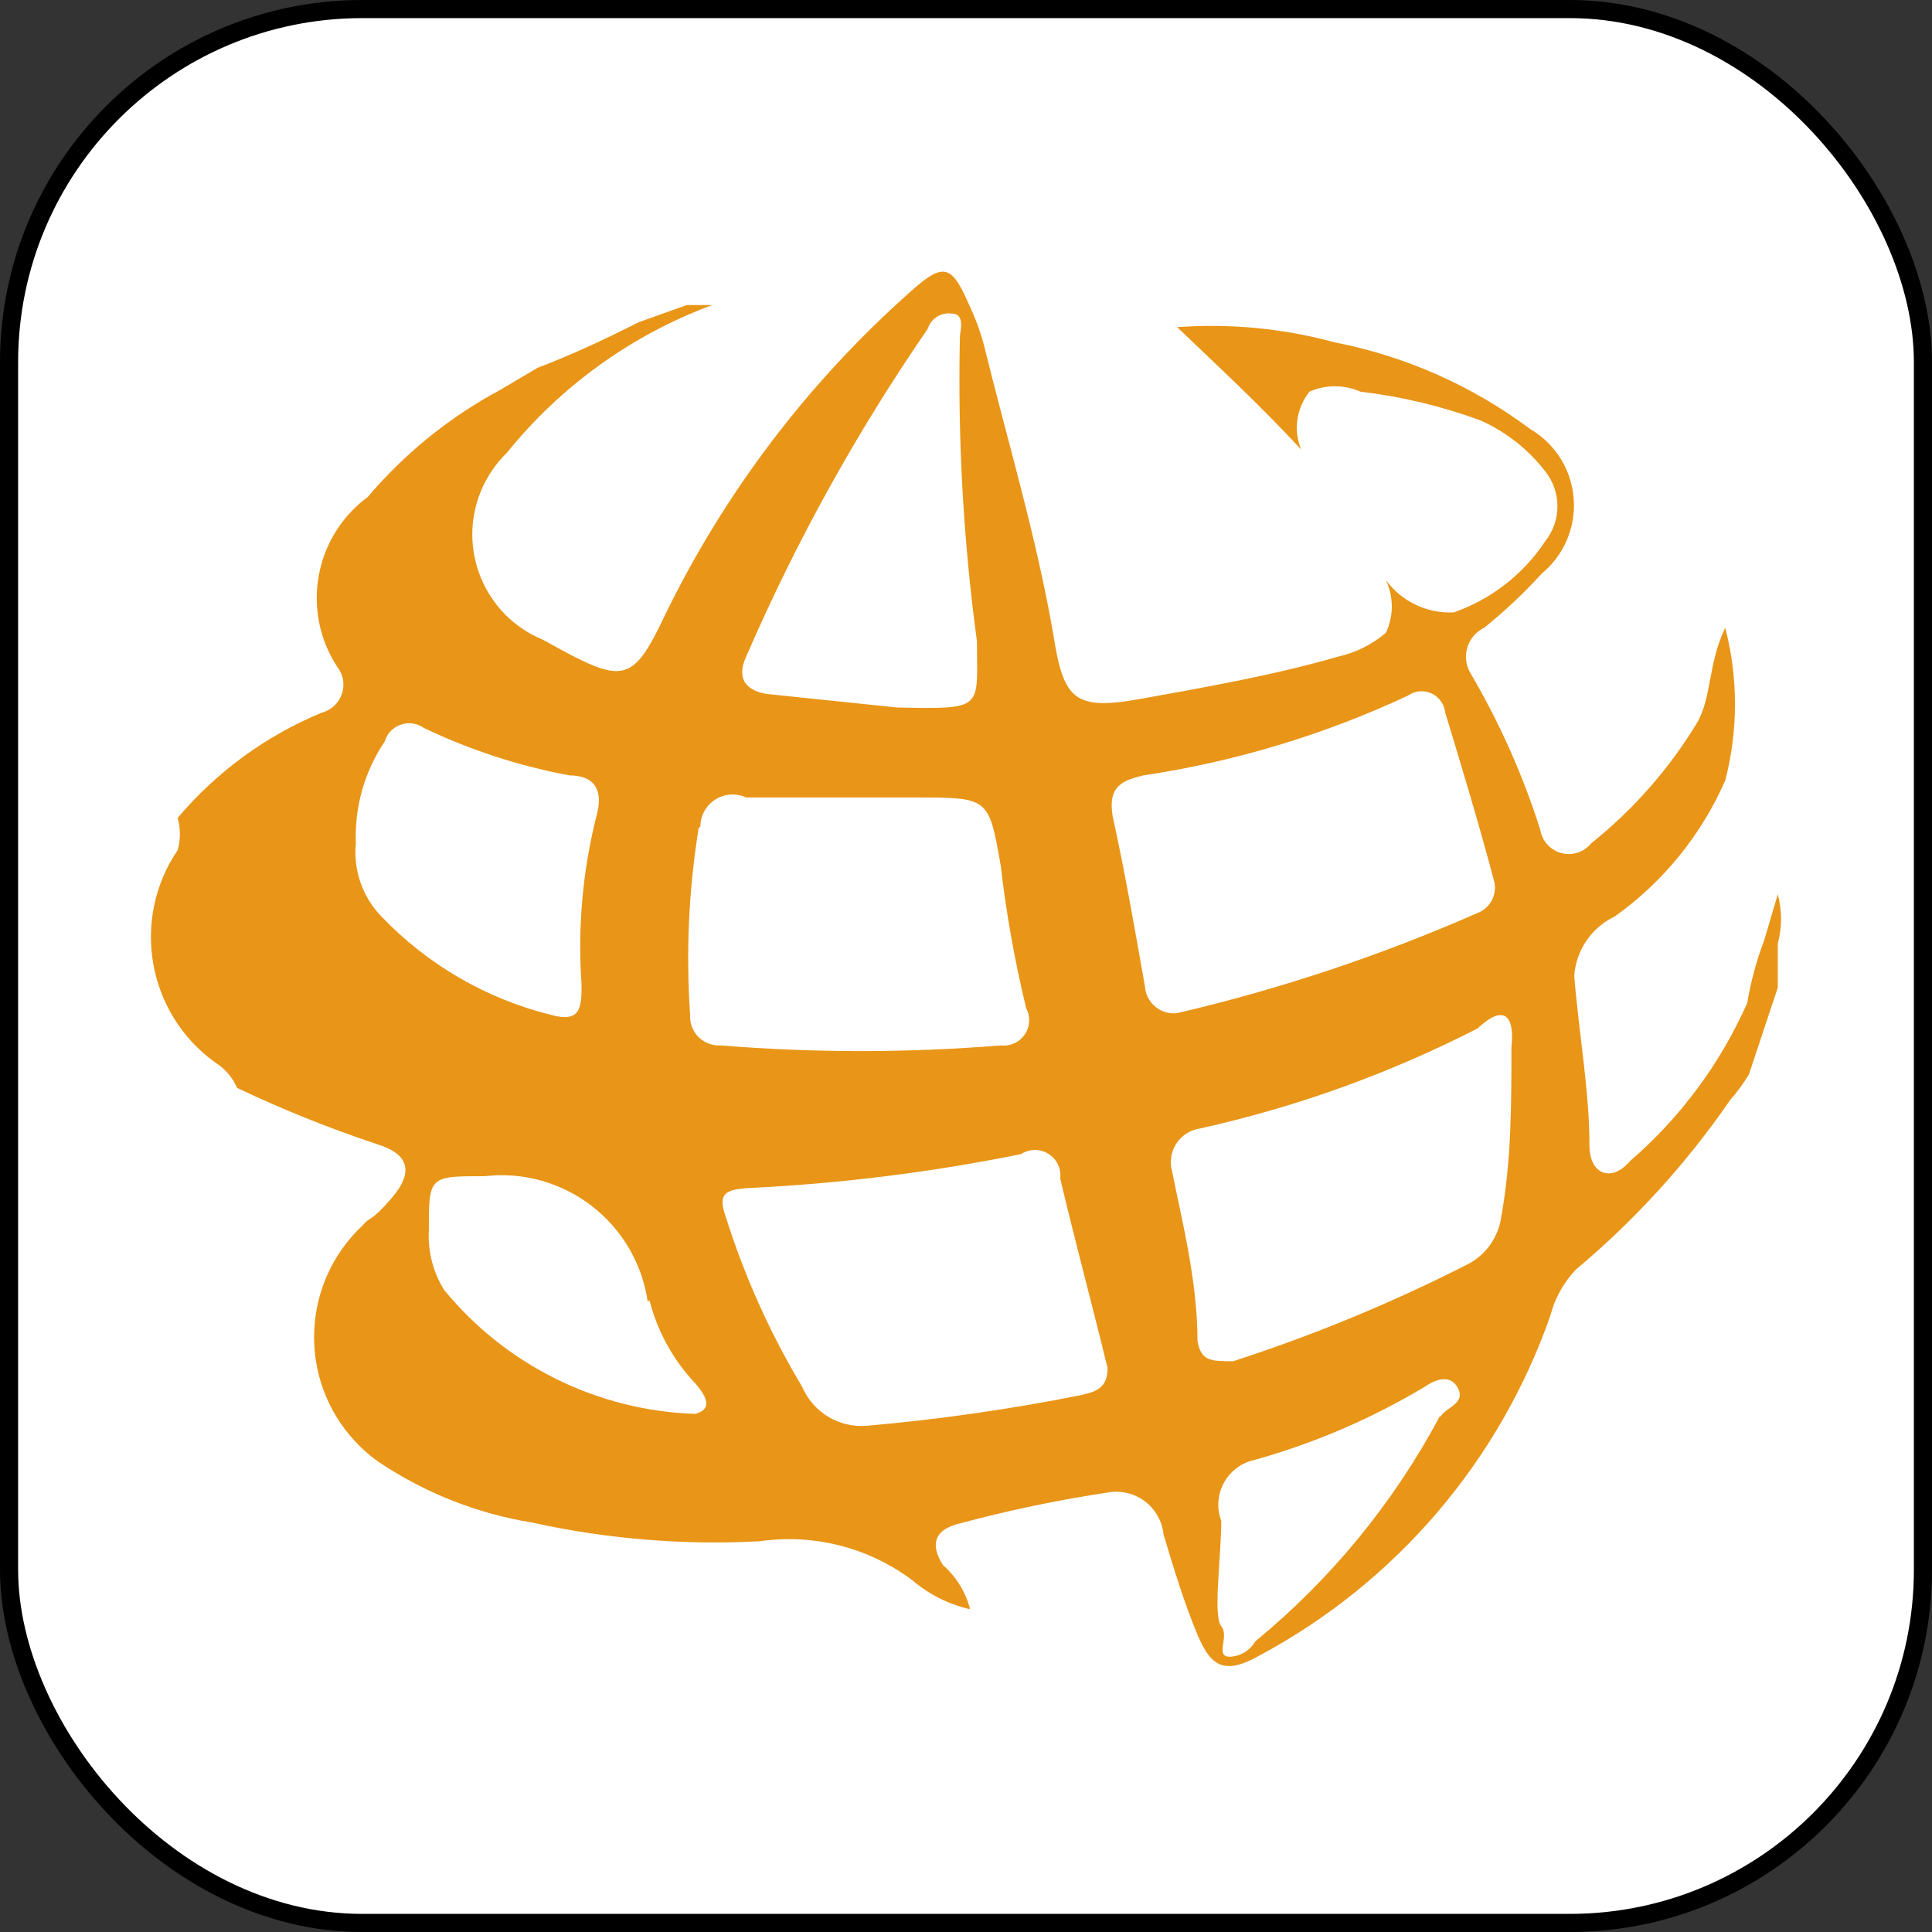 <svg width="64" height="64" viewBox="0 0 64 64" fill="none" xmlns="http://www.w3.org/2000/svg">
<rect x="0" y="0" width="64" height="64" fill="#333333" stroke="none"/>
<rect x="0.3" y="0.3" width="63.4" height="63.4" rx="11.7" fill="white"/>
<path fill-rule="evenodd" clip-rule="evenodd" d="M5.886 28.162C4.327 30.454 4.877 33.571 7.124 35.193C7.448 35.393 7.702 35.688 7.853 36.037C9.352 36.749 10.891 37.37 12.463 37.893C13.587 38.231 13.699 38.849 12.97 39.693C12.239 40.537 12.295 40.256 12.013 40.593C9.971 42.501 9.858 45.704 11.765 47.749C11.993 47.994 12.246 48.217 12.519 48.412C14.059 49.45 15.803 50.141 17.634 50.438C20.105 50.982 22.639 51.191 25.166 51.056C26.958 50.797 28.778 51.263 30.225 52.35C30.775 52.82 31.431 53.149 32.136 53.307C31.989 52.74 31.676 52.23 31.236 51.844C30.844 51.226 30.9 50.719 31.687 50.494C33.369 50.038 35.077 49.681 36.802 49.425C37.667 49.328 38.445 49.95 38.542 50.813C38.544 50.819 38.544 50.826 38.544 50.831C38.883 51.956 39.219 53.082 39.668 54.151C40.118 55.219 40.569 55.5 41.749 54.826C46.247 52.41 49.675 48.396 51.36 43.575C51.506 43.005 51.797 42.482 52.203 42.056C54.156 40.422 55.877 38.529 57.32 36.431C57.55 36.169 57.757 35.888 57.936 35.588L58.891 32.718V31.256C59.036 30.722 59.036 30.159 58.891 29.625L58.443 31.144C58.187 31.817 57.999 32.514 57.88 33.225C56.989 35.233 55.666 37.02 54.003 38.456C53.385 39.188 52.653 38.907 52.653 37.95C52.653 36.15 52.317 34.349 52.147 32.325C52.209 31.472 52.725 30.72 53.496 30.356C55.096 29.213 56.36 27.658 57.15 25.856C57.581 24.196 57.581 22.453 57.15 20.793C56.589 21.974 56.701 23.044 56.251 23.887C55.321 25.437 54.122 26.809 52.709 27.937C52.377 28.348 51.776 28.411 51.366 28.079C51.183 27.93 51.06 27.72 51.023 27.487C50.45 25.682 49.677 23.946 48.718 22.312C48.411 21.808 48.571 21.151 49.076 20.843C49.106 20.825 49.136 20.809 49.169 20.793C49.85 20.242 50.489 19.641 51.079 18.993C52.324 17.963 52.496 16.119 51.468 14.874C51.248 14.61 50.985 14.385 50.687 14.211C48.774 12.781 46.564 11.8 44.222 11.343C42.521 10.879 40.752 10.709 38.995 10.837C40.343 12.13 41.692 13.368 43.099 14.887C42.84 14.246 42.946 13.514 43.379 12.974C43.916 12.736 44.529 12.736 45.065 12.974C46.428 13.135 47.767 13.456 49.056 13.931C49.895 14.31 50.629 14.889 51.191 15.618C51.726 16.293 51.726 17.249 51.191 17.925C50.465 19.023 49.399 19.853 48.157 20.287C47.275 20.329 46.432 19.928 45.909 19.218C46.171 19.77 46.171 20.41 45.909 20.962C45.455 21.349 44.914 21.619 44.334 21.75C42.197 22.369 39.95 22.762 37.757 23.156C35.566 23.549 35.228 23.156 34.892 21.018C34.329 17.755 33.373 14.606 32.586 11.399C32.459 10.935 32.289 10.483 32.08 10.05C31.519 8.755 31.236 8.699 30.169 9.655C26.773 12.665 24.002 16.316 22.018 20.399C21.007 22.537 20.67 22.649 18.59 21.525L17.973 21.187C16.049 20.39 15.137 18.186 15.933 16.263C16.131 15.788 16.422 15.357 16.791 14.999C18.576 12.785 20.927 11.094 23.592 10.106H22.749L21.175 10.668C20.052 11.23 18.984 11.737 17.802 12.187L16.567 12.918C14.896 13.814 13.41 15.016 12.183 16.462C10.408 17.772 9.964 20.24 11.17 22.087C11.497 22.501 11.428 23.102 11.014 23.43C10.911 23.512 10.792 23.572 10.665 23.606C8.815 24.369 7.178 25.565 5.886 27.093C5.983 27.443 5.983 27.812 5.886 28.162ZM47.707 46.894C46.178 49.768 44.095 52.31 41.581 54.375C41.406 54.678 41.087 54.87 40.737 54.882C40.23 54.882 40.737 54.207 40.455 53.869C40.174 53.531 40.455 51.619 40.455 50.381C40.159 49.596 40.556 48.72 41.341 48.425C41.419 48.395 41.498 48.372 41.581 48.356C43.553 47.803 45.443 46.989 47.2 45.937C47.2 45.938 47.931 45.375 48.27 45.938C48.606 46.5 47.875 46.612 47.707 46.95V46.894ZM50.068 34.688C50.068 36.544 50.068 38.456 49.73 40.312C49.636 40.99 49.216 41.579 48.606 41.888C46.109 43.159 43.514 44.23 40.849 45.093C40.118 45.093 39.782 45.093 39.668 44.419C39.668 42.45 39.163 40.481 38.825 38.793C38.663 38.194 39.014 37.575 39.614 37.411C39.651 37.402 39.687 37.393 39.726 37.388C42.926 36.68 46.025 35.565 48.945 34.069C49.844 33.225 50.18 33.674 50.068 34.688ZM37.869 25.687C40.906 25.233 43.857 24.343 46.639 23.044C46.993 22.792 47.485 22.877 47.734 23.232C47.814 23.343 47.862 23.471 47.875 23.606C48.438 25.462 49.001 27.318 49.505 29.23C49.59 29.66 49.352 30.088 48.945 30.244C45.736 31.654 42.407 32.766 38.995 33.562C38.471 33.625 37.995 33.251 37.932 32.727C37.93 32.705 37.928 32.684 37.925 32.662C37.589 30.75 37.253 28.837 36.858 27.037C36.69 26.025 37.197 25.856 37.869 25.687ZM35.116 39.019C35.623 41.156 36.183 43.237 36.69 45.319C36.69 45.993 36.295 46.107 35.791 46.219C33.449 46.686 31.085 47.024 28.707 47.231C27.793 47.305 26.932 46.784 26.572 45.938C25.511 44.169 24.662 42.28 24.043 40.312C23.76 39.525 24.043 39.412 24.774 39.356C27.814 39.212 30.84 38.836 33.824 38.231C34.212 37.976 34.736 38.087 34.991 38.476C35.105 38.653 35.15 38.867 35.116 39.075V39.019ZM24.718 21.75C26.365 17.944 28.379 14.309 30.732 10.893C30.837 10.556 31.168 10.343 31.519 10.387C31.911 10.387 31.855 10.78 31.799 11.118C31.722 14.503 31.909 17.889 32.362 21.243C32.362 23.493 32.642 23.493 29.721 23.437L25.391 22.987C24.718 22.874 24.379 22.481 24.718 21.75ZM23.2 27.374C23.206 26.785 23.691 26.311 24.28 26.319C24.431 26.321 24.58 26.354 24.718 26.418H30.337C32.755 26.418 32.755 26.418 33.149 28.669C33.333 30.259 33.615 31.837 33.992 33.393C34.212 33.804 34.059 34.315 33.649 34.536C33.496 34.619 33.322 34.651 33.149 34.631C30.061 34.881 26.96 34.881 23.875 34.631C23.346 34.663 22.893 34.262 22.861 33.734C22.859 33.696 22.859 33.657 22.861 33.619C22.719 31.552 22.814 29.476 23.144 27.43L23.2 27.374ZM21.514 43.069C21.777 44.102 22.298 45.051 23.032 45.825C23.368 46.219 23.648 46.669 23.032 46.837C19.797 46.731 16.765 45.234 14.712 42.731C14.346 42.143 14.169 41.455 14.206 40.763C14.206 38.962 14.206 38.962 16.06 38.962C18.689 38.662 21.078 40.506 21.457 43.125L21.514 43.069ZM12.744 24.562C12.877 24.115 13.348 23.861 13.794 23.993C13.88 24.02 13.962 24.06 14.037 24.112C15.573 24.847 17.199 25.376 18.872 25.687C19.659 25.687 19.995 26.137 19.771 26.981C19.303 28.817 19.131 30.716 19.264 32.606C19.264 33.337 19.264 33.9 18.253 33.619C16.108 33.088 14.158 31.955 12.632 30.356C12.008 29.713 11.7 28.829 11.788 27.937C11.739 26.739 12.075 25.556 12.744 24.562Z" fill="#E99517"/>
<rect x="0.3" y="0.3" width="63.4" height="63.4" rx="11.7" stroke="black" stroke-width="0.6"/>
</svg>
